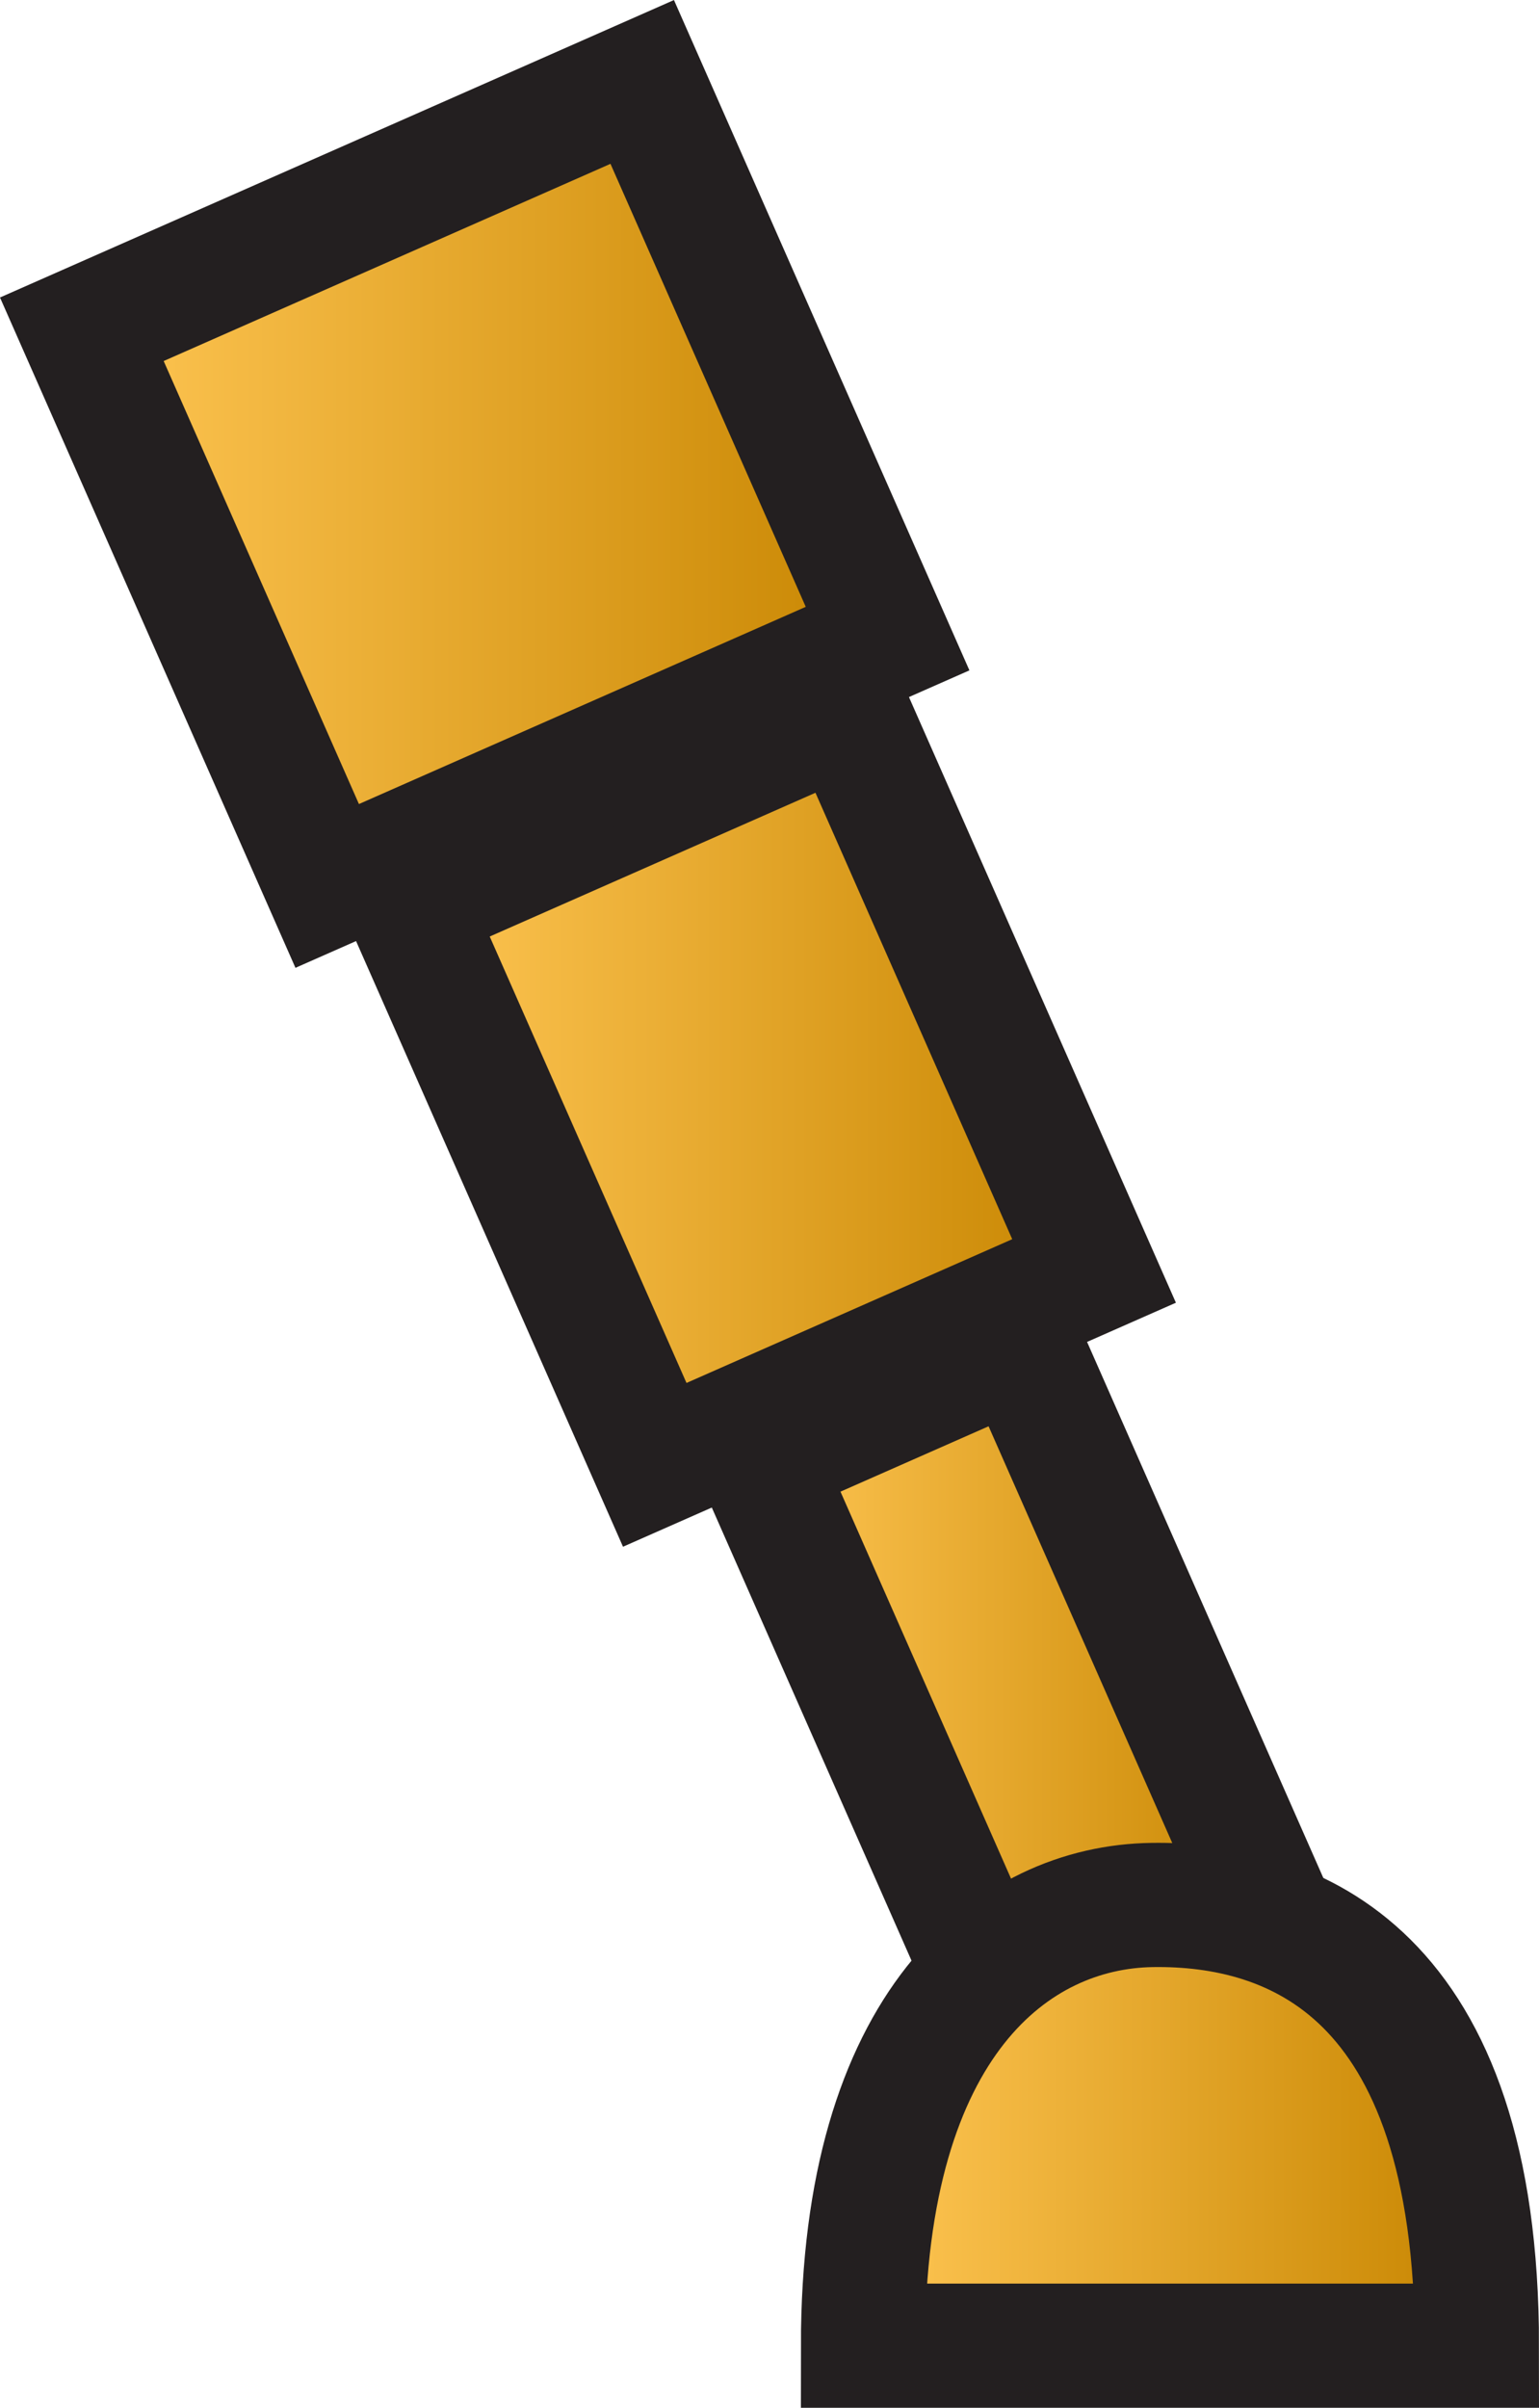 <svg xmlns="http://www.w3.org/2000/svg" xmlns:xlink="http://www.w3.org/1999/xlink" viewBox="0 0 61.99 96.92"><defs><style>.cls-1,.cls-2,.cls-3,.cls-4{stroke:#231f20;stroke-miterlimit:10;stroke-width:5px;}.cls-1{fill:url(#Gold_Gradient);}.cls-2{fill:url(#Gold_Gradient-2);}.cls-3{fill:url(#Gold_Gradient-3);}.cls-4{fill:url(#Gold_Gradient-4);}</style><linearGradient id="Gold_Gradient" x1="30.56" y1="68.21" x2="51.48" y2="68.21" gradientTransform="translate(31.01 -10.75) rotate(23.8)" gradientUnits="userSpaceOnUse"><stop offset="0" stop-color="#ffc654"/><stop offset="1" stop-color="#c78500"/></linearGradient><linearGradient id="Gold_Gradient-2" x1="16.43" y1="43.79" x2="44.07" y2="43.79" gradientTransform="translate(20.25 -8.48) rotate(23.8)" xlink:href="#Gold_Gradient"/><linearGradient id="Gold_Gradient-3" x1="3.3" y1="19.48" x2="35.75" y2="19.48" gradientTransform="translate(9.52 -6.22) rotate(23.8)" xlink:href="#Gold_Gradient"/><linearGradient id="Gold_Gradient-4" x1="34.76" y1="85.55" x2="59.49" y2="85.55" gradientTransform="matrix(1, 0, 0, 1, 0, 0)" xlink:href="#Gold_Gradient"/></defs><g id="Layer_2" data-name="Layer 2"><g id="Layer_1-2" data-name="Layer 1"><rect class="cls-1" x="35.26" y="55.35" width="11.52" height="25.72" transform="translate(-24.04 22.35) rotate(-23.8)"/><rect class="cls-2" x="20.58" y="31.47" width="19.34" height="24.64" transform="translate(-15.1 15.93) rotate(-23.8)"/><rect class="cls-3" x="7.19" y="7.23" width="24.67" height="24.49" transform="translate(-6.2 9.54) rotate(-23.8)"/><path class="cls-4" d="M34.76,94.42H59.49c0-15.14-7.48-17.82-13.08-17.74S34.76,81.43,34.76,94.42Z"/></g></g></svg>
